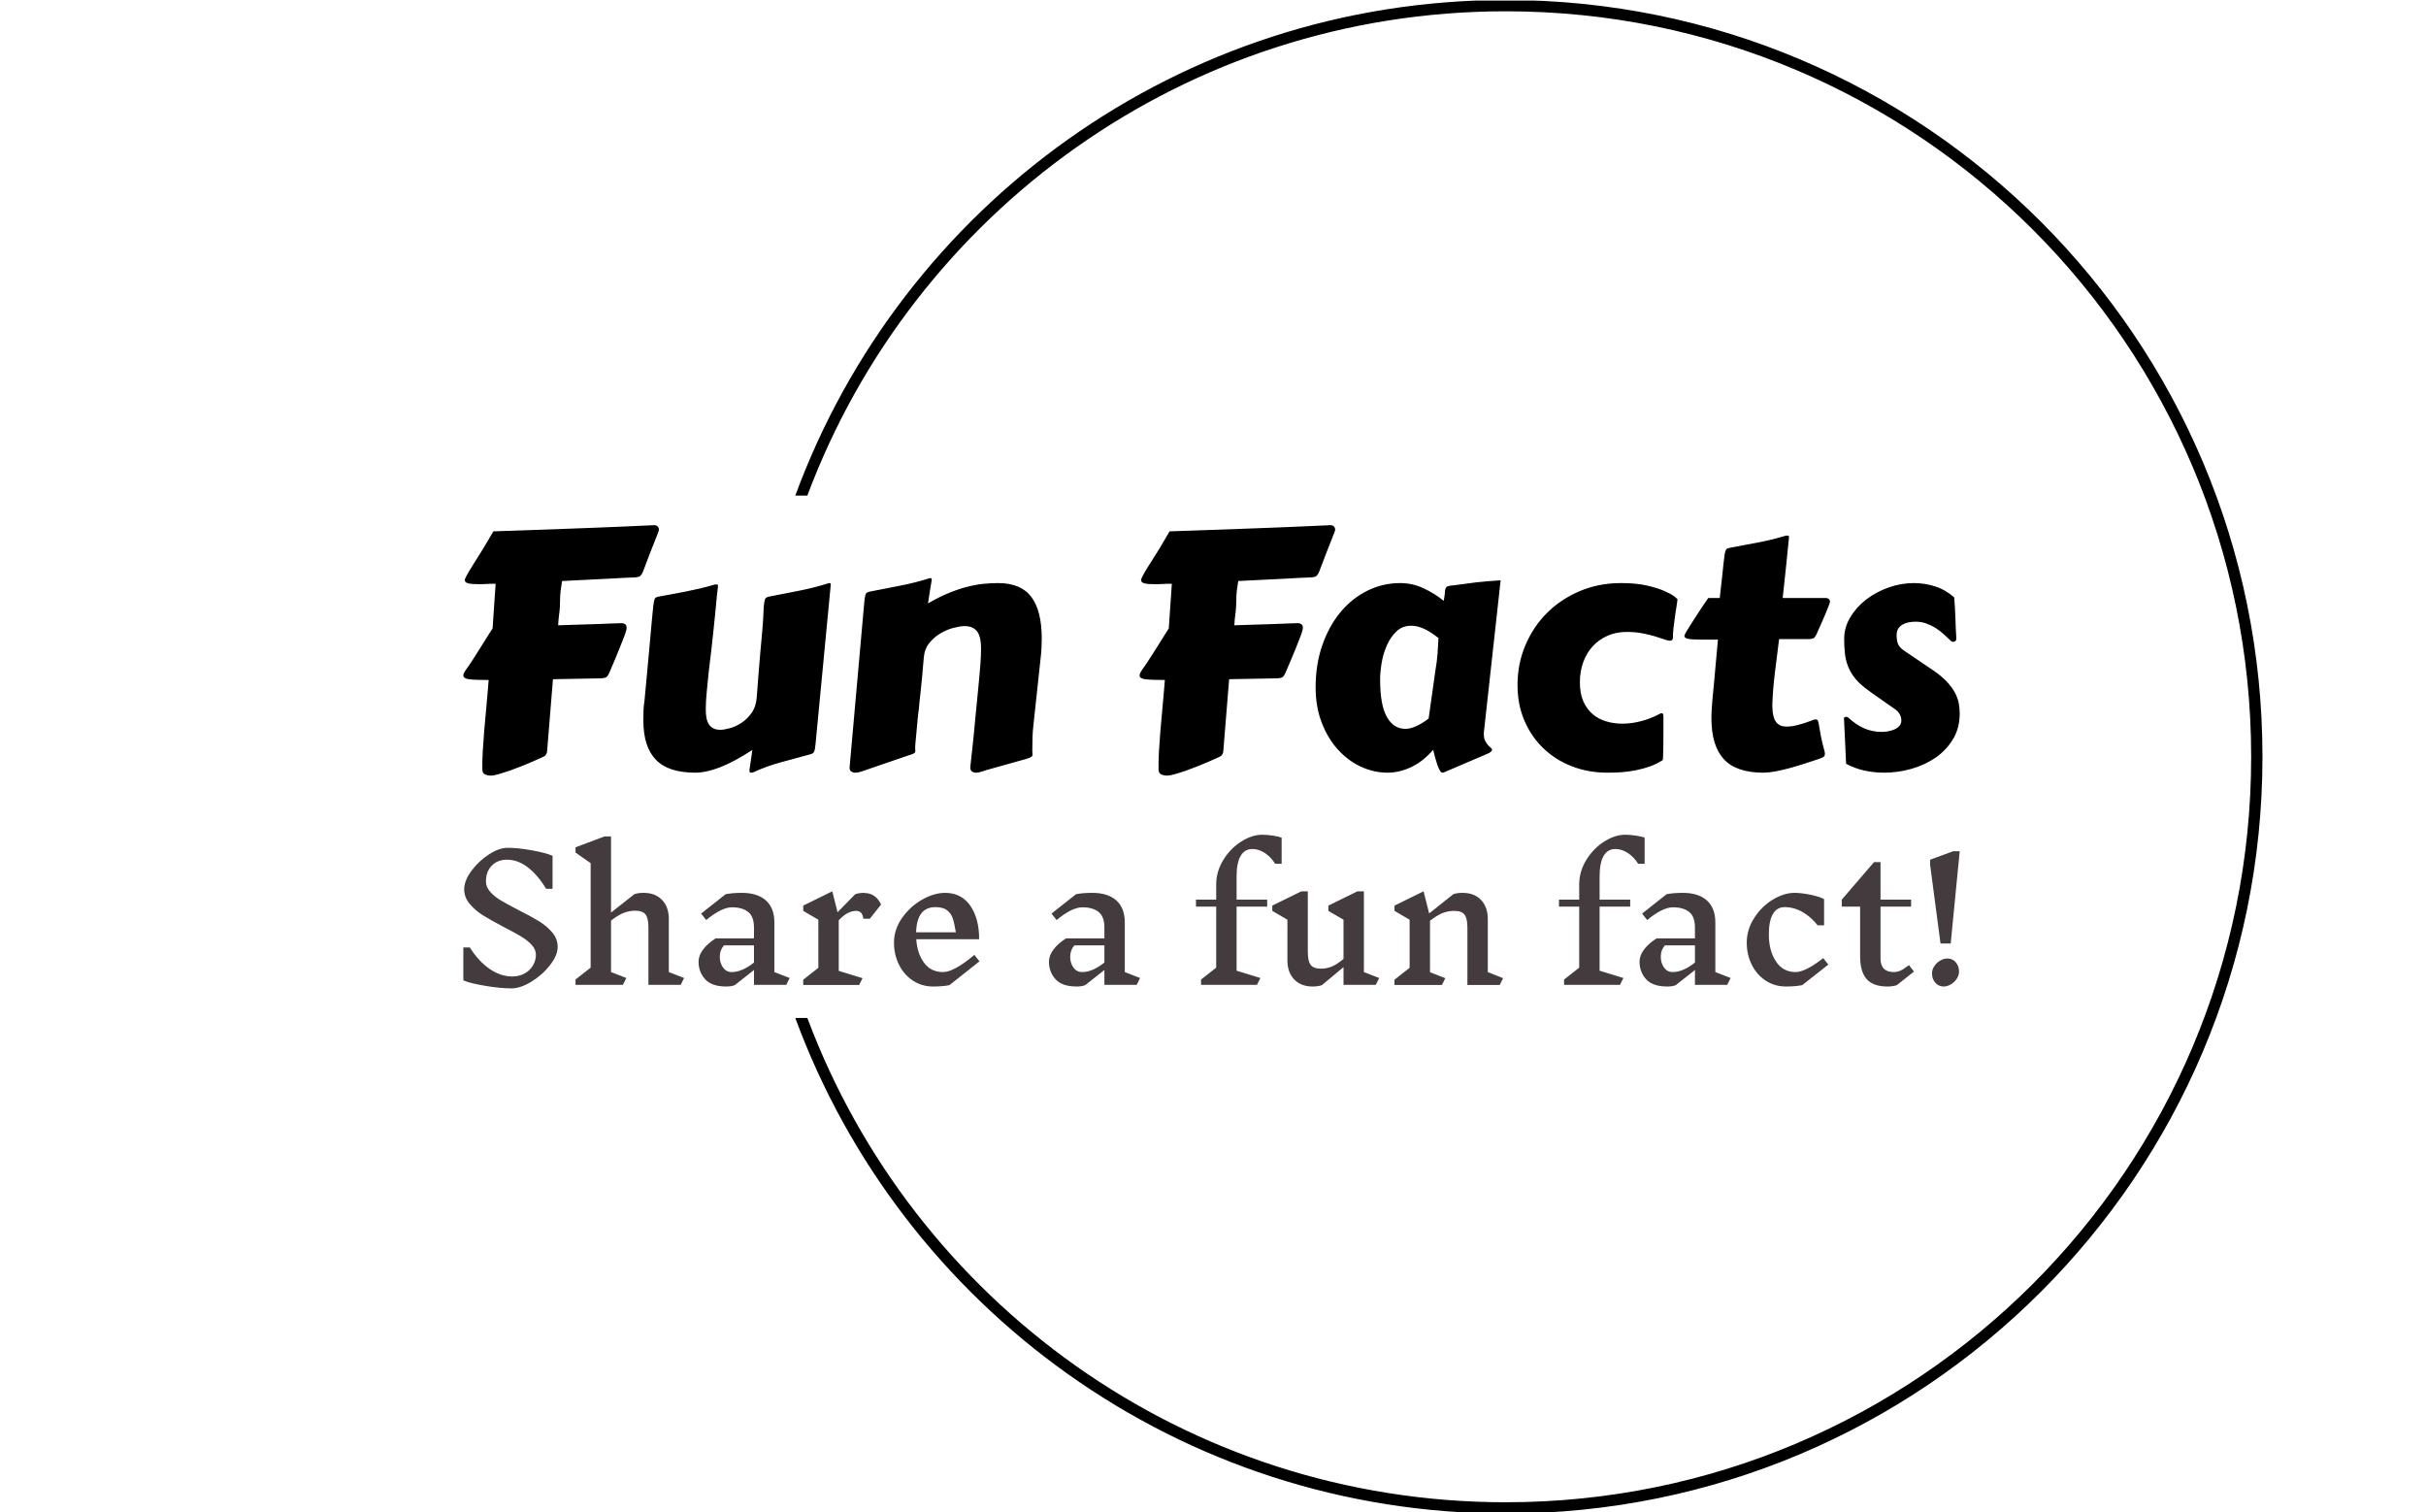 <svg xmlns="http://www.w3.org/2000/svg" version="1.1" xmlns:xlink="http://www.w3.org/1999/xlink" xmlns:svgjs="http://svgjs.dev/svgjs" width="1500" height="935" viewBox="0 0 1500 935"><g transform="matrix(1,0,0,1,-0.909,0.379)"><svg viewBox="0 0 396 247" data-background-color="#ffffff" preserveAspectRatio="xMidYMid meet" height="935" width="1500" xmlns="http://www.w3.org/2000/svg" xmlns:xlink="http://www.w3.org/1999/xlink"><g id="tight-bounds" transform="matrix(1,0,0,1,0.24,-0.1)"><svg viewBox="0 0 395.52 247.2" height="247.2" width="395.52"><g><svg></svg></g><g><svg viewBox="0 0 395.52 247.2" height="247.2" width="395.52"><g transform="matrix(1,0,0,1,75.544,85.773)"><svg viewBox="0 0 244.431 75.654" height="75.654" width="244.431"><g><svg viewBox="0 0 244.431 75.654" height="75.654" width="244.431"><g><svg viewBox="0 0 244.431 75.654" height="75.654" width="244.431"><g><svg viewBox="0 0 244.431 75.654" height="75.654" width="244.431"><g id="textblocktransform"><svg viewBox="0 0 244.431 75.654" height="75.654" width="244.431" id="textblock"><g><svg viewBox="0 0 244.431 40.902" height="40.902" width="244.431"><g transform="matrix(1,0,0,1,0,0)"><svg width="244.431" viewBox="3.22 -35.96 225.1 37.67" height="40.902" data-palette-color="#000000"><path d="M27.71-20.07L27.71-20.07Q27.61-19.7 27.34-19.02 27.08-18.33 26.73-17.47 26.39-16.6 25.98-15.64 25.56-14.67 25.17-13.75L25.17-13.75Q25-13.33 24.77-13.13 24.54-12.94 23.83-12.92L23.83-12.92 16.7-12.79 15.82-1.95Q15.8-1.73 15.7-1.53 15.6-1.32 15.41-1.2L15.41-1.2Q15.33-1.15 14.83-0.92 14.33-0.68 13.57-0.37 12.82-0.05 11.91 0.32 11.01 0.68 10.13 0.99 9.25 1.29 8.52 1.5 7.79 1.71 7.37 1.71L7.37 1.71Q6.88 1.71 6.48 1.53 6.08 1.34 6.08 0.78L6.08 0.78Q6.05-0.44 6.14-1.92 6.23-3.39 6.35-4.92 6.47-6.45 6.62-7.92 6.76-9.4 6.86-10.62L6.86-10.62 7.03-12.67Q4.98-12.67 4.1-12.78 3.22-12.89 3.22-13.35L3.22-13.35Q3.22-13.67 3.59-14.18L3.59-14.18Q4.1-14.89 4.75-15.89 5.4-16.89 5.99-17.85 6.59-18.8 7.04-19.53 7.5-20.26 7.62-20.43L7.62-20.43 8.08-27.15Q7.62-27.15 7.28-27.14 6.93-27.12 6.65-27.11 6.37-27.1 6.13-27.09 5.88-27.08 5.62-27.08L5.62-27.08Q4.44-27.08 3.94-27.21 3.44-27.34 3.44-27.71L3.44-27.71Q3.44-27.88 3.74-28.42 4.03-28.96 4.46-29.65 4.88-30.35 5.38-31.12 5.88-31.88 6.27-32.54L6.27-32.54 7.74-35.03 18.85-35.42Q21-35.5 23.12-35.58 25.24-35.67 27.04-35.74 28.83-35.82 30.13-35.88 31.42-35.94 31.93-35.96L31.93-35.96Q31.96-35.96 32.07-35.95 32.18-35.94 32.3-35.88 32.42-35.82 32.53-35.67 32.64-35.52 32.64-35.25L32.64-35.25Q32.64-35.11 32.3-34.28 31.96-33.45 31.32-31.81L31.32-31.81 30.25-28.98Q30.08-28.56 29.86-28.34 29.64-28.13 28.93-28.1L28.93-28.1Q28.1-28.08 27.25-28.03 26.39-27.98 25.49-27.93L25.49-27.93 18.07-27.56Q17.92-26.61 17.86-26.15 17.8-25.68 17.79-25.38 17.77-25.07 17.77-24.77 17.77-24.46 17.75-23.8L17.75-23.8Q17.72-23.34 17.69-23.02 17.65-22.71 17.61-22.4 17.58-22.09 17.54-21.75 17.5-21.41 17.48-20.9L17.48-20.9Q19.09-20.95 20.64-21 22.19-21.04 23.5-21.09 24.8-21.14 25.76-21.18 26.71-21.22 27.1-21.22L27.1-21.22Q27.29-21.22 27.54-21.07 27.78-20.92 27.78-20.51L27.78-20.51Q27.78-20.31 27.71-20.07ZM58.49-27L56.2-3.03Q56.13-2.22 56-1.92 55.88-1.61 55.47-1.51L55.47-1.51Q53.39-0.93 51.13-0.33 48.87 0.27 46.75 1.25L46.75 1.25Q46.68 1.27 46.53 1.27L46.53 1.27Q46.34 1.27 46.3 1.17 46.26 1.07 46.26 0.95L46.26 0.95Q46.26 0.9 46.27 0.78 46.29 0.66 46.34 0.33 46.38 0 46.47-0.59 46.56-1.17 46.7-2.15L46.7-2.15Q43.97-0.37 41.86 0.45 39.74 1.27 38.11 1.27L38.11 1.27Q34.03 1.27 32.16-0.7 30.3-2.66 30.3-6.57L30.3-6.57Q30.3-7.28 30.32-8.02 30.34-8.76 30.47-9.55L30.47-9.55Q30.73-12.43 30.93-14.49 31.13-16.55 31.25-17.99 31.37-19.43 31.46-20.35 31.54-21.26 31.6-21.88 31.66-22.49 31.7-22.89 31.74-23.29 31.78-23.68L31.78-23.68Q31.88-24.46 31.97-24.78 32.05-25.1 32.52-25.2L32.52-25.2Q33.66-25.42 34.7-25.6 35.74-25.78 36.75-25.99 37.77-26.2 38.82-26.44 39.87-26.68 41.04-27.03L41.04-27.03Q41.09-27.03 41.14-27.04 41.18-27.05 41.23-27.05L41.23-27.05Q41.53-27.05 41.53-26.86L41.53-26.86 41.53-26.81Q41.43-25.98 41.35-25.24 41.28-24.51 41.21-23.74 41.14-22.97 41.05-22.09 40.96-21.22 40.84-20.06 40.72-18.9 40.55-17.38 40.38-15.87 40.13-13.87L40.13-13.87Q39.99-12.4 39.84-10.95 39.69-9.5 39.69-8.25L39.69-8.25Q39.69-7.57 39.79-6.99 39.89-6.42 40.15-6.02 40.4-5.62 40.82-5.4 41.23-5.18 41.89-5.18L41.89-5.18Q42.4-5.18 43.28-5.41 44.16-5.64 45.04-6.21 45.92-6.79 46.59-7.73 47.26-8.67 47.36-10.11L47.36-10.11Q47.53-12.52 47.67-14.15 47.8-15.77 47.9-16.88 48-17.99 48.07-18.75 48.14-19.51 48.2-20.2 48.26-20.9 48.31-21.69 48.36-22.49 48.41-23.68L48.41-23.68Q48.48-24.49 48.59-24.79 48.7-25.1 49.14-25.2L49.14-25.2Q51.36-25.63 53.68-26.09 56-26.54 58.23-27.25L58.23-27.25Q58.42-27.25 58.46-27.19 58.49-27.12 58.49-27L58.49-27ZM87.84-0.78L81.9 0.88Q81.64 0.95 81.2 1.11 80.76 1.27 80.34 1.27L80.34 1.27Q80 1.27 79.74 1.1 79.49 0.93 79.49 0.51L79.49 0.51 79.49 0.37Q79.63-0.95 79.73-1.87 79.83-2.78 79.91-3.53 80-4.27 80.06-5.02 80.12-5.76 80.22-6.75 80.32-7.74 80.45-9.09 80.59-10.45 80.78-12.48L80.78-12.48Q80.9-13.72 81-15.01 81.1-16.31 81.1-17.41L81.1-17.41Q81.1-18.14 80.99-18.76 80.88-19.38 80.6-19.84 80.32-20.29 79.83-20.53 79.34-20.78 78.58-20.78L78.58-20.78Q78.02-20.78 77.03-20.53 76.04-20.29 75.07-19.73 74.09-19.17 73.33-18.25 72.58-17.33 72.48-15.99L72.48-15.99Q72.33-14.18 72.21-12.9 72.09-11.62 71.99-10.73 71.89-9.84 71.83-9.28 71.77-8.72 71.75-8.33L71.75-8.33Q71.72-8.23 71.67-7.79 71.63-7.35 71.56-6.74 71.5-6.13 71.44-5.44 71.38-4.76 71.32-4.15 71.26-3.54 71.22-3.1 71.19-2.66 71.19-2.56L71.19-2.56Q71.19-2.37 71.2-2.23 71.21-2.1 71.21-1.98L71.21-1.98Q71.21-1.78 71.03-1.65 70.84-1.51 70.21-1.34L70.21-1.34 63.74 0.88Q63.47 0.98 63.03 1.12 62.59 1.27 62.18 1.27L62.18 1.27Q61.84 1.27 61.58 1.1 61.32 0.93 61.32 0.51L61.32 0.51 63.54-24.44Q63.62-25.24 63.73-25.55 63.84-25.85 64.28-25.95L64.28-25.95Q66.5-26.39 68.84-26.84 71.19-27.29 73.41-28L73.41-28Q73.6-28 73.64-27.94 73.68-27.88 73.68-27.76L73.68-27.76Q73.68-27.71 73.66-27.61 73.65-27.51 73.59-27.17 73.53-26.83 73.42-26.14 73.31-25.44 73.12-24.19L73.12-24.19Q74.8-25.17 76.28-25.77 77.75-26.37 79.06-26.7 80.37-27.03 81.51-27.14 82.66-27.25 83.66-27.25L83.66-27.25Q87.1-27.25 88.67-25.16 90.23-23.07 90.23-18.9L90.23-18.9Q90.23-18.31 90.2-17.69 90.18-17.07 90.11-16.41L90.11-16.41 88.98-5.91Q88.86-4.88 88.84-4.02 88.81-3.15 88.81-2L88.81-2Q88.81-1.81 88.83-1.67 88.84-1.54 88.84-1.44L88.84-1.44Q88.84-1.22 88.65-1.1 88.47-0.98 87.84-0.78L87.84-0.78ZM129.43-20.07L129.43-20.07Q129.34-19.7 129.07-19.02 128.8-18.33 128.46-17.47 128.12-16.6 127.7-15.64 127.28-14.67 126.89-13.75L126.89-13.75Q126.72-13.33 126.49-13.13 126.26-12.94 125.55-12.92L125.55-12.92 118.42-12.79 117.54-1.95Q117.52-1.73 117.42-1.53 117.32-1.32 117.13-1.2L117.13-1.2Q117.06-1.15 116.55-0.92 116.05-0.68 115.3-0.37 114.54-0.05 113.64 0.32 112.73 0.68 111.86 0.99 110.98 1.29 110.24 1.5 109.51 1.71 109.1 1.71L109.1 1.71Q108.61 1.71 108.21 1.53 107.8 1.34 107.8 0.78L107.8 0.78Q107.78-0.44 107.86-1.92 107.95-3.39 108.07-4.92 108.19-6.45 108.34-7.92 108.49-9.4 108.58-10.62L108.58-10.62 108.75-12.67Q106.7-12.67 105.82-12.78 104.95-12.89 104.95-13.35L104.95-13.35Q104.95-13.67 105.31-14.18L105.31-14.18Q105.82-14.89 106.47-15.89 107.12-16.89 107.72-17.85 108.32-18.8 108.77-19.53 109.22-20.26 109.34-20.43L109.34-20.43 109.8-27.15Q109.34-27.15 109-27.14 108.66-27.12 108.38-27.11 108.1-27.1 107.85-27.09 107.61-27.08 107.34-27.08L107.34-27.08Q106.17-27.08 105.67-27.21 105.17-27.34 105.17-27.71L105.17-27.71Q105.17-27.88 105.46-28.42 105.75-28.96 106.18-29.65 106.61-30.35 107.11-31.12 107.61-31.88 108-32.54L108-32.54 109.46-35.03 120.57-35.42Q122.72-35.5 124.84-35.58 126.97-35.67 128.76-35.74 130.56-35.82 131.85-35.88 133.14-35.94 133.66-35.96L133.66-35.96Q133.68-35.96 133.79-35.95 133.9-35.94 134.02-35.88 134.15-35.82 134.26-35.67 134.37-35.52 134.37-35.25L134.37-35.25Q134.37-35.11 134.02-34.28 133.68-33.45 133.05-31.81L133.05-31.81 131.97-28.98Q131.8-28.56 131.58-28.34 131.36-28.13 130.65-28.1L130.65-28.1Q129.82-28.08 128.97-28.03 128.12-27.98 127.21-27.93L127.21-27.93 119.79-27.56Q119.64-26.61 119.58-26.15 119.52-25.68 119.51-25.38 119.5-25.07 119.5-24.77 119.5-24.46 119.47-23.8L119.47-23.8Q119.45-23.34 119.41-23.02 119.37-22.71 119.34-22.4 119.3-22.09 119.26-21.75 119.23-21.41 119.2-20.9L119.2-20.9Q120.82-20.95 122.37-21 123.92-21.04 125.22-21.09 126.53-21.14 127.48-21.18 128.43-21.22 128.82-21.22L128.82-21.22Q129.02-21.22 129.26-21.07 129.51-20.92 129.51-20.51L129.51-20.51Q129.51-20.31 129.43-20.07ZM159.26-27.66L156.75-4.91Q156.73-4.81 156.73-4.72 156.73-4.64 156.73-4.57L156.73-4.57Q156.73-3.96 156.92-3.55 157.12-3.15 157.35-2.89 157.58-2.64 157.78-2.48 157.97-2.32 157.97-2.2L157.97-2.2Q157.97-1.86 157.24-1.56L157.24-1.56 150.67 1.25Q150.65 1.27 150.5 1.27L150.5 1.27Q150.3 1.27 150.11 0.93 149.91 0.59 149.73 0.06 149.55-0.46 149.39-1.06 149.23-1.66 149.11-2.17L149.11-2.17Q147.57-0.39 145.79 0.44 144.01 1.27 142.25 1.27L142.25 1.27Q140.2 1.27 138.24 0.37 136.29-0.54 134.78-2.21 133.26-3.88 132.35-6.25 131.43-8.62 131.43-11.57L131.43-11.57Q131.43-15.06 132.45-17.94 133.46-20.83 135.19-22.9 136.93-24.98 139.23-26.11 141.54-27.25 144.13-27.25L144.13-27.25Q145.96-27.25 147.59-26.5 149.23-25.76 150.7-24.58L150.7-24.58Q150.84-25.32 150.87-25.76 150.89-26.2 150.98-26.44 151.06-26.68 151.31-26.77 151.55-26.86 152.11-26.9L152.11-26.9Q153.87-27.15 155.61-27.36 157.36-27.56 159.26-27.66L159.26-27.66ZM148.43-6.88L149.45-14.11Q149.69-15.5 149.78-16.74 149.87-17.97 149.91-18.99L149.91-18.99Q149.52-19.29 149.07-19.6 148.62-19.92 148.1-20.2 147.57-20.48 147-20.65 146.42-20.83 145.79-20.83L145.79-20.83Q144.47-20.83 143.58-19.97 142.69-19.12 142.14-17.87 141.59-16.63 141.36-15.23 141.13-13.84 141.13-12.77L141.13-12.77Q141.13-8.91 142.14-7.12 143.15-5.32 144.96-5.32L144.96-5.32Q145.69-5.32 146.59-5.74 147.5-6.15 148.43-6.88L148.43-6.88ZM161.8-11.91L161.8-11.91Q161.8-15.11 162.99-17.91 164.17-20.7 166.26-22.78 168.34-24.85 171.19-26.05 174.03-27.25 177.38-27.25L177.38-27.25Q179.65-27.25 181.26-26.88 182.87-26.51 183.9-26.06 184.92-25.61 185.4-25.23 185.87-24.85 185.87-24.83L185.87-24.83Q185.87-24.68 185.76-24.01 185.65-23.34 185.52-22.45 185.39-21.56 185.28-20.62 185.17-19.68 185.17-18.99L185.17-18.99Q185.17-18.87 185.09-18.73 185.02-18.58 184.7-18.58L184.7-18.58Q184.41-18.58 183.85-18.79 183.29-18.99 182.47-19.24 181.65-19.48 180.59-19.69 179.53-19.9 178.23-19.9L178.23-19.9Q176.62-19.9 175.33-19.32 174.03-18.75 173.11-17.74 172.18-16.72 171.68-15.33 171.18-13.94 171.18-12.33L171.18-12.33Q171.18-10.64 171.7-9.46 172.23-8.28 173.11-7.53 173.98-6.79 175.13-6.45 176.28-6.1 177.55-6.1L177.55-6.1Q179.01-6.1 180.5-6.51 181.99-6.91 183.31-7.64L183.31-7.64Q183.36-7.67 183.51-7.67L183.51-7.67Q183.63-7.67 183.69-7.54 183.75-7.42 183.75-7.08L183.75-7.08Q183.75-6.3 183.75-5.19 183.75-4.08 183.74-3.06 183.73-2.05 183.7-1.34 183.68-0.63 183.65-0.63L183.65-0.63Q182.77-0.05 181.75 0.32 180.72 0.68 179.64 0.9 178.55 1.12 177.45 1.2 176.35 1.27 175.33 1.27L175.33 1.27Q172.47 1.27 170 0.32 167.54-0.63 165.72-2.37 163.9-4.1 162.85-6.53 161.8-8.96 161.8-11.91ZM205.7-18.82L201.15-18.82Q200.81-16.26 200.51-13.71 200.2-11.16 200.13-8.94L200.13-8.94Q200.13-7.98 200.28-7.35 200.42-6.71 200.7-6.35 200.98-5.98 201.37-5.82 201.76-5.66 202.25-5.66L202.25-5.66Q203.03-5.66 203.96-5.9 204.89-6.13 205.82-6.49L205.82-6.49Q206.11-6.62 206.32-6.68 206.53-6.74 206.67-6.74L206.67-6.74Q206.92-6.74 207-6.52 207.09-6.3 207.17-5.75 207.26-5.2 207.43-4.27 207.6-3.34 207.99-1.93L207.99-1.93Q208.01-1.81 208.03-1.72 208.04-1.64 208.04-1.56L208.04-1.56Q208.04-1.22 207.78-1.07 207.53-0.93 206.94-0.73L206.94-0.73Q205.94-0.39 204.83-0.04 203.72 0.32 202.63 0.61 201.55 0.9 200.54 1.09 199.54 1.27 198.79 1.27L198.79 1.27Q194.71 1.27 192.84-0.76 190.97-2.78 190.97-6.93L190.97-6.93Q190.97-7.64 191.02-8.39 191.07-9.13 191.14-9.94L191.14-9.94Q191.39-12.38 191.57-14.56 191.75-16.75 191.95-18.75L191.95-18.75 189.39-18.75Q188.07-18.75 187.48-18.86 186.9-18.97 186.9-19.31L186.9-19.31Q186.9-19.41 187.14-19.84 187.38-20.26 187.76-20.86 188.14-21.46 188.58-22.14 189.02-22.83 189.42-23.43 189.83-24.02 190.12-24.46 190.41-24.9 190.49-25L190.49-25 192.22-25Q192.44-26.86 192.57-28.11 192.71-29.37 192.79-30.2 192.88-31.03 192.95-31.48 193.02-31.93 193.11-32.15 193.2-32.37 193.33-32.43 193.46-32.5 193.68-32.54L193.68-32.54Q194.78-32.76 195.81-32.95 196.83-33.13 197.86-33.33 198.88-33.52 199.95-33.78 201.01-34.03 202.16-34.38L202.16-34.38Q202.23-34.38 202.25-34.39 202.28-34.4 202.35-34.4L202.35-34.4Q202.64-34.4 202.64-34.2L202.64-34.2 202.64-34.16Q202.52-32.81 202.27-30.42 202.01-28.03 201.69-25L201.69-25 208.23-25Q208.43-25 208.61-24.87 208.8-24.73 208.8-24.41L208.8-24.41Q208.8-24.29 208.5-23.54 208.21-22.78 207.67-21.56L207.67-21.56 206.79-19.58Q206.62-19.21 206.44-19.04 206.26-18.87 205.7-18.82L205.7-18.82ZM211.23-0.07L210.92-6.74Q210.92-6.76 210.91-6.77 210.89-6.79 210.89-6.81L210.89-6.81Q210.89-7.13 211.23-7.13L211.23-7.13Q211.45-7.13 211.63-6.96L211.63-6.96Q212.6-6.03 213.86-5.44 215.12-4.86 216.58-4.86L216.58-4.86Q216.97-4.86 217.48-4.94 218-5.03 218.46-5.22 218.93-5.42 219.23-5.75 219.54-6.08 219.54-6.57L219.54-6.57Q219.54-7.1 219.27-7.56 219-8.01 218.56-8.3L218.56-8.3Q218.31-8.47 217.7-8.9 217.09-9.33 216.4-9.81 215.7-10.3 215.08-10.74 214.46-11.18 214.21-11.38L214.21-11.38Q213.11-12.21 212.47-13.06 211.82-13.92 211.48-14.83 211.14-15.75 211.04-16.75 210.94-17.75 210.94-18.87L210.94-18.87Q210.94-20.58 211.85-22.09 212.75-23.61 214.23-24.76 215.7-25.9 217.58-26.57 219.46-27.25 221.42-27.25L221.42-27.25Q223.03-27.25 224.59-26.76 226.15-26.27 227.49-25.1L227.49-25.1Q227.62-23.56 227.67-22.07 227.71-20.58 227.81-18.95L227.81-18.95Q227.81-18.63 227.67-18.52 227.52-18.41 227.32-18.41L227.32-18.41Q227.15-18.41 227.03-18.53L227.03-18.53Q226.47-19.07 225.88-19.59 225.3-20.12 224.65-20.52 224-20.92 223.27-21.18 222.54-21.44 221.71-21.44L221.71-21.44Q221.2-21.44 220.68-21.35 220.17-21.26 219.76-21.03 219.34-20.8 219.08-20.41 218.83-20.02 218.83-19.41L218.83-19.41Q218.83-18.7 219-18.19 219.17-17.68 219.8-17.19L219.8-17.19 224.35-14.11Q225.59-13.26 226.36-12.44 227.13-11.62 227.57-10.82 228.01-10.01 228.17-9.22 228.32-8.42 228.32-7.64L228.32-7.64Q228.32-5.44 227.31-3.77 226.3-2.1 224.69-0.99 223.08 0.12 221.04 0.7 219 1.27 216.95 1.27L216.95 1.27Q215.39 1.27 213.93 0.94 212.48 0.61 211.23-0.07L211.23-0.07Z" opacity="1" transform="matrix(1,0,0,1,0,0)" fill="#000000" class="wordmark-text-0" data-fill-palette-color="primary" id="text-0"></path></svg></g></svg></g><g transform="matrix(1,0,0,1,0,50.558)"><svg viewBox="0 0 244.431 25.096" height="25.096" width="244.431"><g transform="matrix(1,0,0,1,0,0)"><svg width="244.431" viewBox="3.75 -44.15 440.21 45.2" height="25.096" data-palette-color="#433b3d"><path d="M25.1-8.85Q25.1-10.4 23.85-11.75 22.6-13.1 20.73-14.23 18.85-15.35 15.65-17L15.65-17Q11.85-19 9.55-20.43 7.25-21.85 5.63-23.8 4-25.75 4-28.1L4-28.1Q4-30.6 6.1-33.48 8.2-36.35 11.23-38.33 14.25-40.3 16.8-40.3L16.8-40.3Q19.9-40.3 24-39.55 28.1-38.8 30-37.95L30-37.95 30-28.25 28.1-28.25Q25.65-32.3 22.73-34.55 19.8-36.8 16.6-36.8L16.6-36.8Q13.75-36.8 12.08-35.02 10.4-33.25 10.4-30.4L10.4-30.4Q10.4-28.75 11.68-27.33 12.95-25.9 14.83-24.8 16.7-23.7 20.05-21.95L20.05-21.95Q23.75-20.1 26.05-18.68 28.35-17.25 29.93-15.38 31.5-13.5 31.5-11.15L31.5-11.15Q31.5-8.65 29.25-5.78 27-2.9 23.78-0.93 20.55 1.05 17.9 1.05L17.9 1.05Q14.65 1.05 10.18 0.3 5.7-0.45 3.75-1.3L3.75-1.3 3.75-11 5.65-11Q8.2-6.95 11.45-4.7 14.7-2.45 18.15-2.45L18.15-2.45Q20.2-2.45 21.8-3.35 23.4-4.25 24.25-5.73 25.1-7.2 25.1-8.85L25.1-8.85ZM68.7-2L67.7 0 58.2 0 58.2-16.85Q58.2-19.6 57.35-20.7 56.5-21.8 54.3-21.8L54.3-21.8Q52.65-21.8 51.02-21.2 49.4-20.6 47.2-18.9L47.2-18.9 47.2-3.75 51.7-2 50.7 0 36.75 0 36.75-1.55 41.2-5.05 41.2-35.8 36.75-38.9 36.75-40.45 45.3-43.65 47.2-43.65 47.2-21.25 54.05-26.65Q55.1-27.05 56.8-27.05L56.8-27.05Q60.2-27.05 62.2-24.98 64.2-22.9 64.2-19.35L64.2-19.35 64.2-3.75 68.7-2ZM99.75-2L98.75 0 89.25 0 89.25-4.35 83.6 0.1Q82.6 0.5 81.1 0.5L81.1 0.5Q76.8 0.5 74.87-1.65 72.95-3.8 72.95-6.8L72.95-6.8Q72.95-8.6 74.25-10.35 75.55-12.1 77.95-13.65L77.95-13.65 89.25-13.65 89.25-16.85Q89.25-20.1 87.52-21.45 85.8-22.8 82.8-22.8L82.8-22.8Q79.7-22.8 75.2-19.05L75.2-19.05 73.7-20.95 80.9-26.65Q82.9-27.05 85.7-27.05L85.7-27.05Q90.25-27.05 92.75-24.83 95.25-22.6 95.25-18.35L95.25-18.35 95.25-3.75 99.75-2ZM82.7-3.75Q85.75-3.75 89.25-6.55L89.25-6.55 89.25-11.6 80.4-11.6Q79.75-10.8 79.47-10 79.2-9.2 79.2-8.25L79.2-8.25Q79.2-6.4 80.15-5.08 81.1-3.75 82.7-3.75L82.7-3.75ZM121.79-27Q123.44-27 124.69-26.1 125.94-25.2 126.64-23.6L126.64-23.6 123.34-19.45 121.44-19.45Q121.24-20.7 120.72-21.23 120.19-21.75 119.29-21.75L119.29-21.75Q118.19-21.75 116.97-21.18 115.74-20.6 114.19-19L114.19-19 114.19-4.1 121.19-1.95 120.19 0.05 103.74 0.05 103.74-1.5 108.19-5 108.19-19.15 103.74-21.75 103.74-23.3 112.29-27.5 113.84-21.35 119.04-26.65Q120.09-27.05 121.79-27.05L121.79-27.05 121.79-27ZM155.59-6.9L146.74 0.1Q144.74 0.5 141.94 0.5L141.94 0.5Q138.64 0.5 136.02-1.23 133.39-2.95 131.92-5.9 130.44-8.85 130.44-12.4L130.44-12.4Q130.44-16.25 132.79-19.63 135.14-23 138.67-25.03 142.19-27.05 145.49-27.05L145.49-27.05Q150.24-27.05 152.87-23.3 155.49-19.55 155.49-13.4L155.49-13.4 136.99-13.4Q137.29-9.15 139.31-6.45 141.34-3.75 144.84-3.75L144.84-3.75Q148.09-3.75 154.09-8.8L154.09-8.8 155.59-6.9ZM142.59-22.85Q137.19-22.85 136.94-15.45L136.94-15.45 148.64-15.45Q148.19-18.15 147.72-19.58 147.24-21 146.06-21.93 144.89-22.85 142.59-22.85L142.59-22.85ZM202.84-2L201.84 0 192.34 0 192.34-4.35 186.69 0.1Q185.69 0.5 184.19 0.5L184.19 0.5Q179.88 0.5 177.96-1.65 176.03-3.8 176.03-6.8L176.03-6.8Q176.03-8.6 177.34-10.35 178.63-12.1 181.03-13.65L181.03-13.65 192.34-13.65 192.34-16.85Q192.34-20.1 190.61-21.45 188.88-22.8 185.88-22.8L185.88-22.8Q182.78-22.8 178.28-19.05L178.28-19.05 176.78-20.95 183.98-26.65Q185.98-27.05 188.78-27.05L188.78-27.05Q193.34-27.05 195.84-24.83 198.34-22.6 198.34-18.35L198.34-18.35 198.34-3.75 202.84-2ZM185.78-3.75Q188.84-3.75 192.34-6.55L192.34-6.55 192.34-11.6 183.48-11.6Q182.84-10.8 182.56-10 182.28-9.2 182.28-8.25L182.28-8.25Q182.28-6.4 183.23-5.08 184.19-3.75 185.78-3.75L185.78-3.75ZM238.78-44.15Q240.18-44.15 241.96-43.88 243.73-43.6 244.48-43.3L244.48-43.3 244.48-35.6 242.58-35.6Q241.33-37.6 239.53-38.78 237.73-39.95 235.88-39.95L235.88-39.95Q233.58-39.95 232.41-37.9 231.23-35.85 231.23-31.9L231.23-31.9 231.23-25.05 240.23-25.05 240.23-23 231.23-23 231.23-4.15 238.23-2 237.23 0 220.78 0 220.78-1.55 225.23-5.05 225.23-23 219.28-23 219.28-25.05 225.23-25.05 225.23-29.5Q225.23-33.35 227.33-36.75 229.43-40.15 232.6-42.15 235.78-44.15 238.78-44.15L238.78-44.15ZM273.18-2L272.18 0 262.68 0 262.68-5.2 256.33 0.1Q255.28 0.5 253.58 0.5L253.58 0.5Q250.18 0.5 248.18-1.58 246.18-3.65 246.18-7.2L246.18-7.2 246.18-19.15 241.73-21.75 241.73-23.3 250.28-27.5 252.18-27.5 252.18-9.7Q252.18-6.95 253.03-5.85 253.88-4.75 256.08-4.75L256.08-4.75Q257.63-4.75 259.13-5.33 260.63-5.9 262.68-7.6L262.68-7.6 262.68-19.15 258.23-21.75 258.23-23.3 266.78-27.5 268.68-27.5 268.68-3.75 273.18-2ZM309.63-1.95L308.63 0.05 299.13 0.05 299.13-16.8Q299.13-19.55 298.28-20.65 297.43-21.75 295.23-21.75L295.23-21.75Q293.57-21.75 291.95-21.15 290.32-20.55 288.13-18.85L288.13-18.85 288.13-3.7 292.63-1.95 291.63 0.05 277.68 0.05 277.68-1.5 282.13-5 282.13-19.15 277.68-21.75 277.68-23.3 286.23-27.5 287.88-21 294.98-26.65Q296.03-27.05 297.73-27.05L297.73-27.05Q301.13-27.05 303.13-24.98 305.13-22.9 305.13-19.35L305.13-19.35 305.13-3.75 309.63-1.95ZM345.57-44.15Q346.97-44.15 348.75-43.88 350.52-43.6 351.27-43.3L351.27-43.3 351.27-35.6 349.37-35.6Q348.12-37.6 346.32-38.78 344.52-39.95 342.67-39.95L342.67-39.95Q340.37-39.95 339.19-37.9 338.02-35.85 338.02-31.9L338.02-31.9 338.02-25.05 347.02-25.05 347.02-23 338.02-23 338.02-4.15 345.02-2 344.02 0 327.57 0 327.57-1.55 332.02-5.05 332.02-23 326.07-23 326.07-25.05 332.02-25.05 332.02-29.5Q332.02-33.35 334.12-36.75 336.22-40.15 339.39-42.15 342.57-44.15 345.57-44.15L345.57-44.15ZM376.57-2L375.57 0 366.07 0 366.07-4.35 360.42 0.1Q359.42 0.5 357.92 0.5L357.92 0.5Q353.62 0.5 351.69-1.65 349.77-3.8 349.77-6.8L349.77-6.8Q349.77-8.6 351.07-10.35 352.37-12.1 354.77-13.65L354.77-13.65 366.07-13.65 366.07-16.85Q366.07-20.1 364.34-21.45 362.62-22.8 359.62-22.8L359.62-22.8Q356.52-22.8 352.02-19.05L352.02-19.05 350.52-20.95 357.72-26.65Q359.72-27.05 362.52-27.05L362.52-27.05Q367.07-27.05 369.57-24.83 372.07-22.6 372.07-18.35L372.07-18.35 372.07-3.75 376.57-2ZM359.52-3.75Q362.57-3.75 366.07-6.55L366.07-6.55 366.07-11.6 357.22-11.6Q356.57-10.8 356.29-10 356.02-9.2 356.02-8.25L356.02-8.25Q356.02-6.4 356.97-5.08 357.92-3.75 359.52-3.75L359.52-3.75ZM395.37-27.05Q397.42-27.05 400.14-26.48 402.87-25.9 404.06-25.2L404.06-25.2 404.06-17.5 402.17-17.5Q400.21-20 397.69-21.43 395.17-22.85 392.46-22.85L392.46-22.85Q390.17-22.85 388.99-20.8 387.81-18.75 387.81-14.8L387.81-14.8Q387.81-10.1 389.87-6.93 391.92-3.75 395.71-3.75L395.71-3.75Q398.56-3.75 403.81-7.85L403.81-7.85 405.31-5.95 397.62 0.1Q395.62 0.5 392.81 0.5L392.81 0.5Q389.51 0.5 386.89-1.23 384.26-2.95 382.79-5.9 381.31-8.85 381.31-12.4L381.31-12.4Q381.31-16.25 383.49-19.65 385.67-23.05 388.96-25.05 392.26-27.05 395.37-27.05L395.37-27.05ZM430.51-3.9L425.46 0.1Q424.31 0.5 422.66 0.5L422.66 0.5Q418.51 0.5 416.59-1.68 414.66-3.85 414.66-8.4L414.66-8.4 414.66-23 409.26-23 409.26-25.05 418.76-36.1 420.66-36.1 420.66-25.05 429.66-25.05 429.66-23 420.66-23 420.66-7.8Q420.66-3.75 424.56-3.75L424.56-3.75Q425.61-3.75 426.59-4.2 427.56-4.65 429.01-5.8L429.01-5.8 430.51-3.9ZM441.31-12.15L438.31-12.15 435.26-35.25 435.26-36.8 442.06-39.3 443.96-39.3 441.31-12.15ZM440.31-7.75Q441.81-7.75 442.78-6.65 443.76-5.55 443.76-3.9L443.76-3.9Q443.76-2.75 443.06-1.73 442.36-0.7 441.31-0.1 440.26 0.5 439.26 0.5L439.26 0.5Q437.76 0.5 436.78-0.6 435.81-1.7 435.81-3.35L435.81-3.35Q435.81-4.5 436.51-5.53 437.21-6.55 438.26-7.15 439.31-7.75 440.31-7.75L440.31-7.75Z" opacity="1" transform="matrix(1,0,0,1,0,0)" fill="#433b3d" class="slogan-text-1" data-fill-palette-color="secondary" id="text-1"></path></svg></g></svg></g></svg></g></svg></g></svg></g></svg></g></svg></g><g><path d="M245.816 0c68.262 0 123.6 55.338 123.6 123.6 0 68.262-55.338 123.6-123.6 123.6-53.271 0-98.671-33.701-116.043-80.945l1.968 0c17.285 46.205 61.838 79.101 114.075 79.101 67.244 0 121.756-54.512 121.755-121.756 0-67.244-54.512-121.756-121.755-121.756-52.237 0-96.79 32.895-114.075 79.101l-1.968 0c17.372-47.245 62.771-80.945 116.043-80.945z" fill="#000000" stroke="transparent" data-fill-palette-color="tertiary"></path></g></svg></g><defs></defs></svg><rect width="395.52" height="247.2" fill="none" stroke="none" visibility="hidden"></rect></g></svg></g></svg>